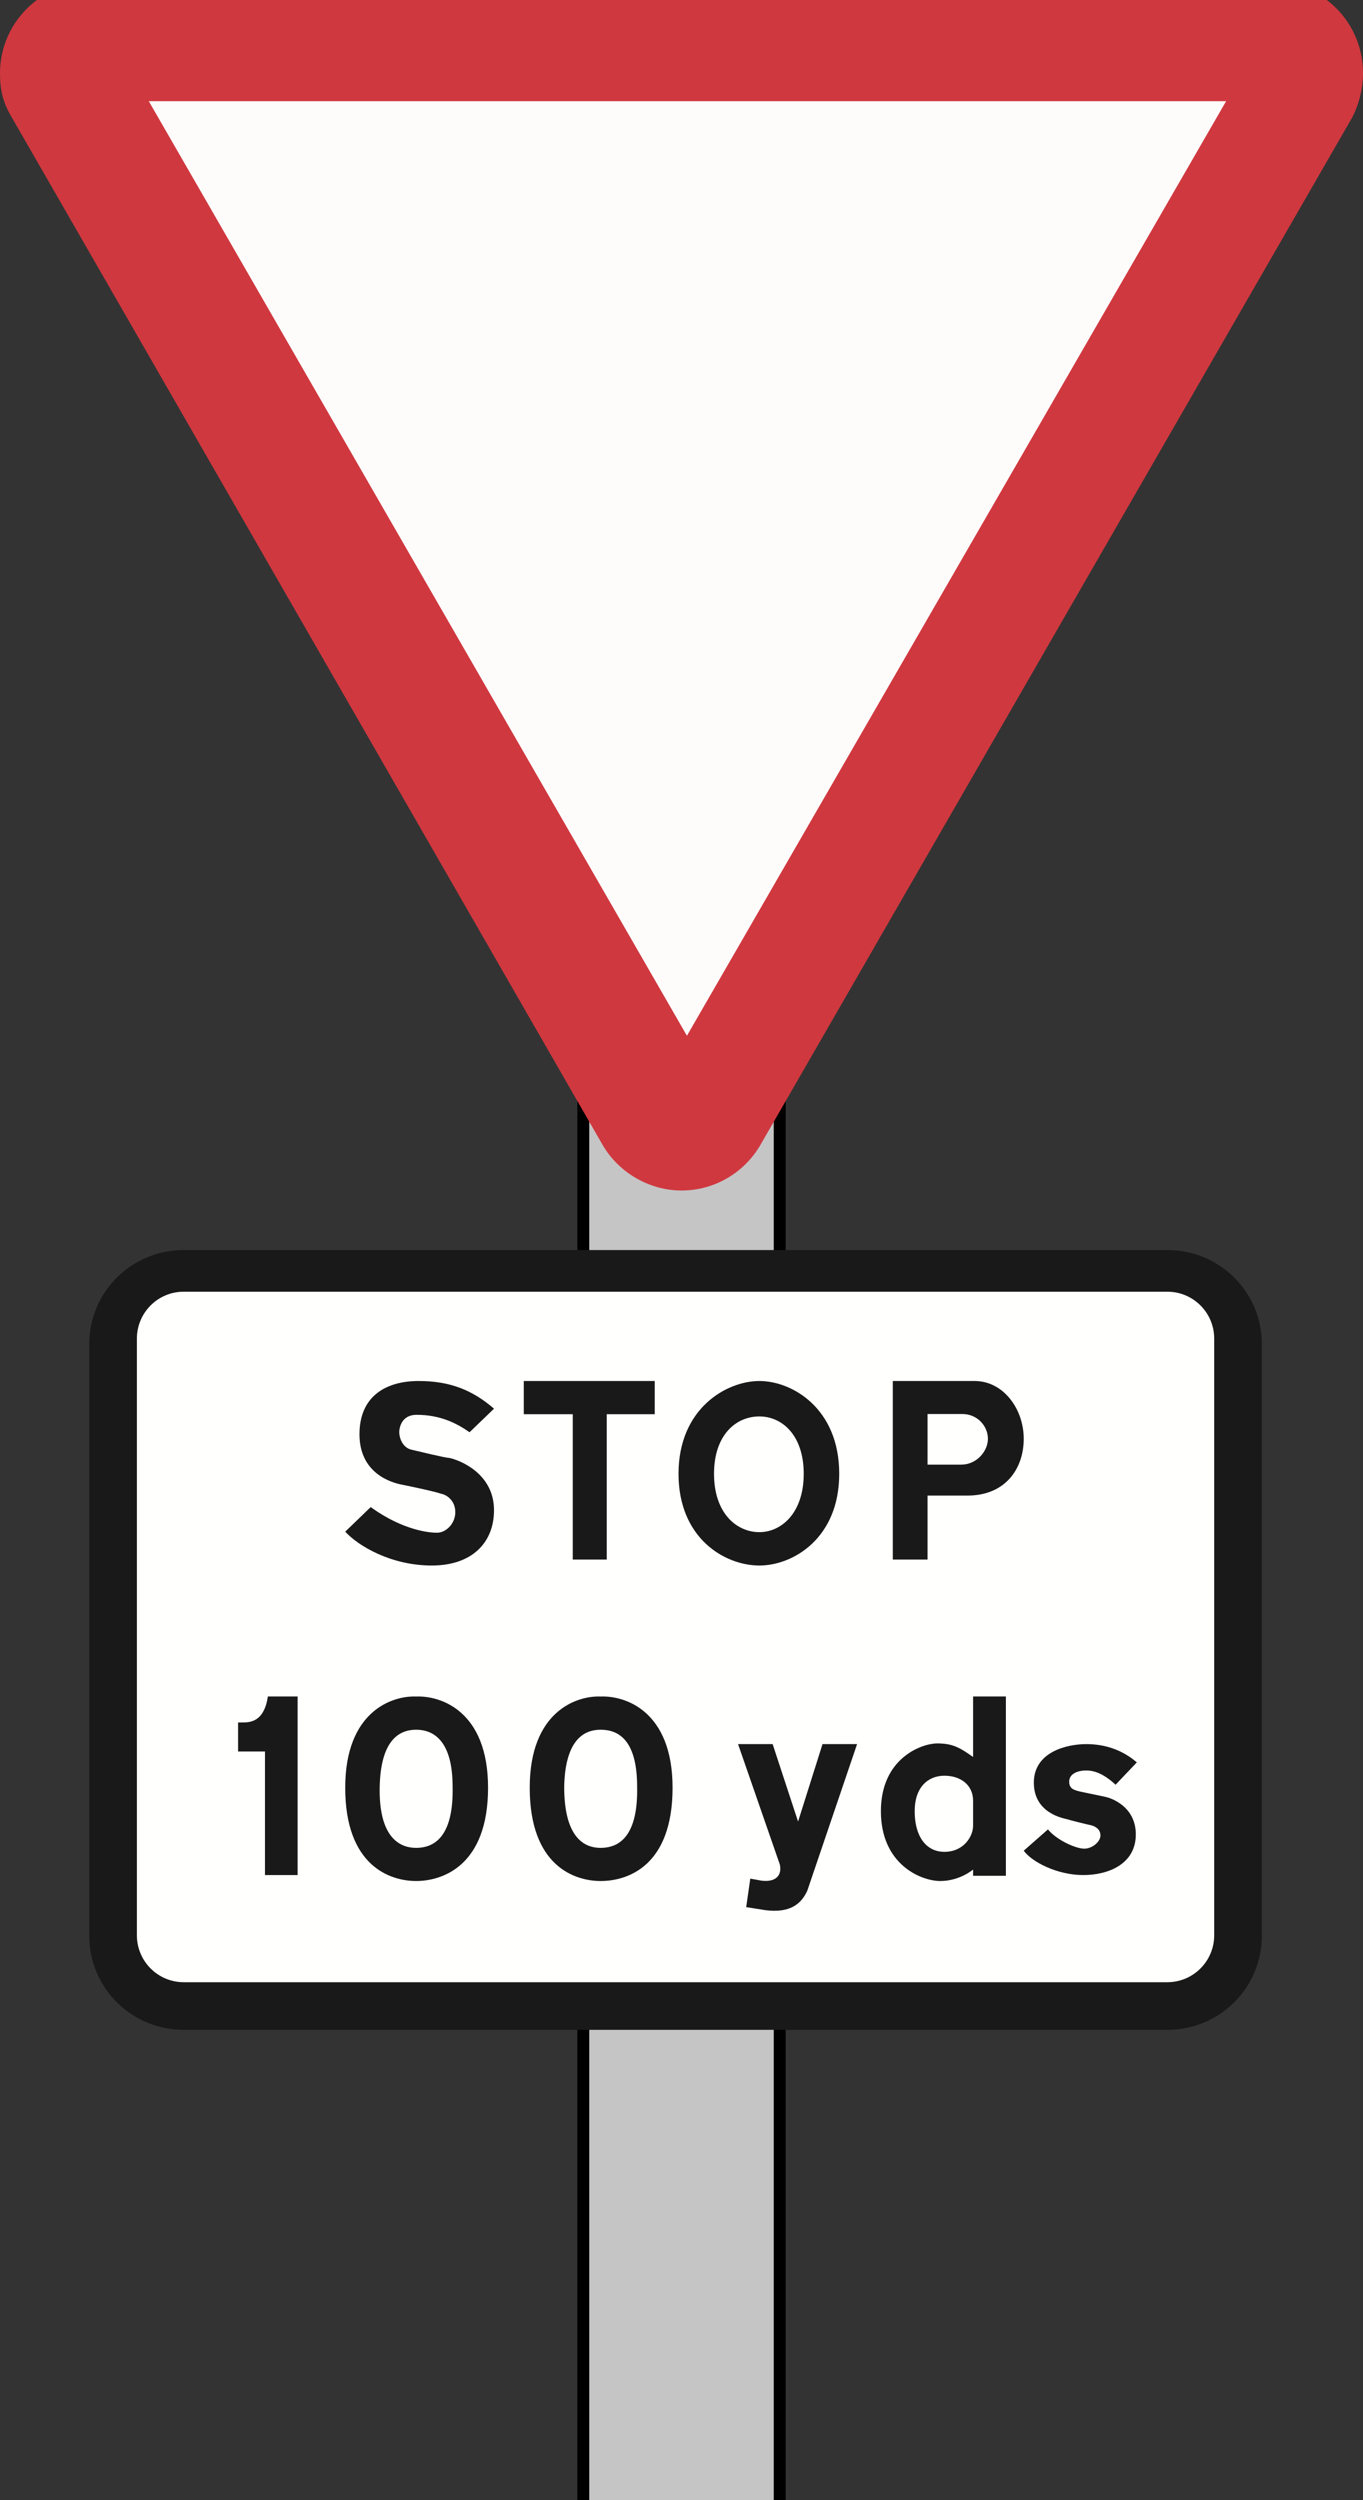 <?xml version="1.0" encoding="UTF-8"?>
<svg width="229px" height="420px" viewBox="0 0 229 420" version="1.1" xmlns="http://www.w3.org/2000/svg" xmlns:xlink="http://www.w3.org/1999/xlink">
    <rect x="0" y="0" width="229" height="420" fill="#333333" stroke="none"/>
    <!-- Generator: Sketch 61.2 (89653) - https://sketch.com -->
    <title>warning-sign-distance-to-stop-line-ahead-100-yards</title>
    <desc>Created with Sketch.</desc>
    <g id="warning-sign-distance-to-stop-line-ahead-100-yards" stroke="none" stroke-width="1" fill="none" fill-rule="evenodd">
        <g id="post" transform="translate(98, 131)">
            <rect id="Rectangle" fill="#C5C5C5" fill-rule="evenodd" x="0" y="0" width="33" height="316"></rect>
            <path id="Rectangle" d="M34,-1 L34,317 L-1,317 L-1,-1 L34,-1 Z M32,1 L1,1 L1,315 L32,315 L32,1 Z" fill="#000000" fill-rule="nonzero"></path>
        </g>
        <g id="Group" transform="translate(0, -3.004)">
            <path d="M2.061,22.863 L101.303,195.444 C104.044,200.083 109.189,203.004 114.5,203.004 C119.987,203.004 124.956,200.083 127.702,195.444 L227.115,22.863 C228.315,20.63 229,17.88 229,15.303 C229,6.878 222.318,0.004 213.918,0.004 L15.258,0.004 C6.858,0.004 0,6.878 0,15.303 C0,18.224 0.514,20.286 2.061,22.863" id="Fill-7" fill="#D0383F"></path>
            <polygon id="Fill-8" fill="#FDFCFB" points="206 20.004 25 20.004 115.412 177.004"></polygon>
            <path d="M113.498,213.004 L30.843,213.004 C22.092,213.004 15,220.062 15,228.762 L15,328.247 C15,336.951 22.092,344.004 30.843,344.004 L196.152,344.004 C204.904,344.004 212,336.951 212,328.247 L212,228.762 C212,220.062 204.904,213.004 196.152,213.004 L113.498,213.004" id="Fill-9" fill="#1A1919"></path>
            <path d="M113.498,220.004 L30.866,220.004 C26.52,220.004 23,223.53 23,227.884 L23,328.12 C23,332.474 26.52,336.004 30.866,336.004 L196.129,336.004 C200.475,336.004 204,332.474 204,328.12 L204,227.884 C204,223.53 200.475,220.004 196.129,220.004 L113.498,220.004" id="Fill-10" fill="#FFFFFE"></path>
            <path d="M127.585,240.957 C123.607,240.957 119.965,244.109 119.965,250.592 C119.965,257.245 123.773,260.397 127.585,260.397 C131.227,260.397 135.035,257.245 135.035,250.592 C135.035,244.109 131.393,240.957 127.585,240.957 M127.585,235.004 C122.117,235.004 114,239.557 114,250.592 C114,261.452 121.786,266.004 127.585,266.004 C133.214,266.004 141,261.452 141,250.592 C141,239.557 133.049,235.004 127.585,235.004" id="Fill-11" fill="#1A1919"></path>
            <path d="M161.687,240.552 L155.841,240.552 L155.841,249.051 L161.515,249.051 C164.092,249.051 165.982,246.797 165.982,244.712 C165.982,242.632 164.264,240.552 161.687,240.552 M163.749,235.004 L150,235.004 L150,265.004 L155.841,265.004 L155.841,254.252 L162.546,254.252 C168.908,254.252 172,249.744 172,244.712 C172,239.685 168.564,235.004 163.749,235.004" id="Fill-12" fill="#1A1919"></path>
            <path d="M58,260.318 L62.279,256.186 C67.761,260.146 72.212,260.495 73.41,260.495 C74.955,260.495 76.496,258.941 76.496,257.047 C76.496,255.153 75.126,254.12 74.099,253.948 C73.239,253.603 69.131,252.743 67.419,252.398 C65.707,252.054 60.396,250.504 60.396,243.957 C60.396,237.415 65.023,235.004 70.329,235.004 C75.64,235.004 79.405,236.554 83,239.653 L78.892,243.613 C76.667,242.063 73.923,240.686 69.986,240.686 C67.419,240.686 67.077,242.924 67.077,243.613 C67.077,244.474 67.59,246.195 69.131,246.545 C70.671,246.889 74.784,247.922 75.469,247.922 C77.18,248.266 83,250.504 83,256.703 C83,262.217 79.234,266.004 72.554,266.004 C65.707,266.004 60.225,262.733 58,260.318" id="Fill-13" fill="#1A1919"></path>
            <polyline id="Fill-14" fill="#1A1919" points="105.127 240.584 101.938 240.584 101.938 265.004 96.23 265.004 96.23 240.584 88 240.584 88 235.004 110 235.004 110 240.584 106.643 240.584"></polyline>
            <path d="M163.49,305.523 L163.49,309.725 C163.49,311.476 161.941,314.102 158.672,314.102 C155.57,314.102 153.678,311.476 153.678,307.274 C153.678,303.242 155.914,301.316 158.672,301.316 C161.425,301.316 163.49,302.892 163.49,305.523 M163.49,298.164 L163.49,288.004 L169,288.004 L169,318.129 L163.49,318.129 L163.49,317.078 C163.49,317.078 161.253,319.004 157.984,319.004 C154.71,319.004 148,316.203 148,307.274 C148,298.339 154.882,295.888 157.468,295.888 C160.048,295.888 161.253,296.589 163.49,298.164" id="Fill-15" fill="#1A1919"></path>
            <path d="M172,313.912 L176.069,310.332 C177.426,312.037 180.652,313.571 182.178,313.571 C183.535,313.571 184.891,312.378 184.891,311.355 C184.891,310.332 184.043,309.82 183.365,309.65 C182.517,309.479 179.804,308.797 179.296,308.627 C178.618,308.456 173.696,307.604 173.696,302.484 C173.696,297.368 179.126,296.004 182.517,296.004 C185.739,296.004 188.626,297.027 191,299.074 L187.435,302.825 C185.569,301.12 184.043,300.438 182.517,300.438 C180.822,300.438 179.635,301.12 179.635,302.313 C179.635,303.507 180.483,303.682 180.991,303.852 C181.5,304.018 185.061,304.705 185.739,304.875 C186.587,305.046 190.83,306.41 190.83,311.184 C190.83,316.129 186.248,318.004 182.009,318.004 C177.595,318.004 173.356,315.788 172,313.912" id="Fill-16" fill="#1A1919"></path>
            <path d="M135.628,320.654 L144,296.004 L138.191,296.004 L134.085,309.014 L129.814,296.004 L124,296.004 L131.01,316.201 C131.352,317.569 130.839,319.285 127.935,318.943 L126.055,318.601 L125.372,323.392 L128.618,323.905 C132.719,324.419 134.598,322.879 135.628,320.654" id="Fill-17" fill="#1A1919"></path>
            <path d="M45.002,288.004 L50,288.004 L50,318.004 L44.519,318.004 L44.519,297.25 L40,297.25 L40,292.368 L40.645,292.368 C41.935,292.368 44.357,292.368 45.002,288.004" id="Fill-18" fill="#1A1919"></path>
            <path d="M69.917,293.587 C72.895,293.587 76.044,295.502 76.044,303.16 C76.209,310.998 73.392,313.435 69.917,313.435 C66.608,313.435 63.625,310.998 63.795,303.16 C63.961,295.502 66.939,293.587 69.917,293.587 M69.917,288.012 C74.058,287.838 82,290.454 82,303.334 C82,316.394 74.389,319.004 69.917,319.004 C65.45,319.004 58,316.394 58,303.334 C58,290.454 65.946,287.838 69.917,288.012" id="Fill-19" fill="#1A1919"></path>
            <path d="M100.917,293.587 C104.061,293.587 107.044,295.502 107.044,303.16 C107.209,310.998 104.392,313.435 100.917,313.435 C97.608,313.435 94.791,310.998 94.791,303.16 C94.956,295.502 97.939,293.587 100.917,293.587 M100.917,288.012 C105.054,287.838 113,290.454 113,303.334 C113,316.394 105.555,319.004 100.917,319.004 C96.45,319.004 89,316.394 89,303.334 C89,290.454 96.946,287.838 100.917,288.012" id="Fill-20" fill="#1A1919"></path>
        </g>
    </g>
</svg>